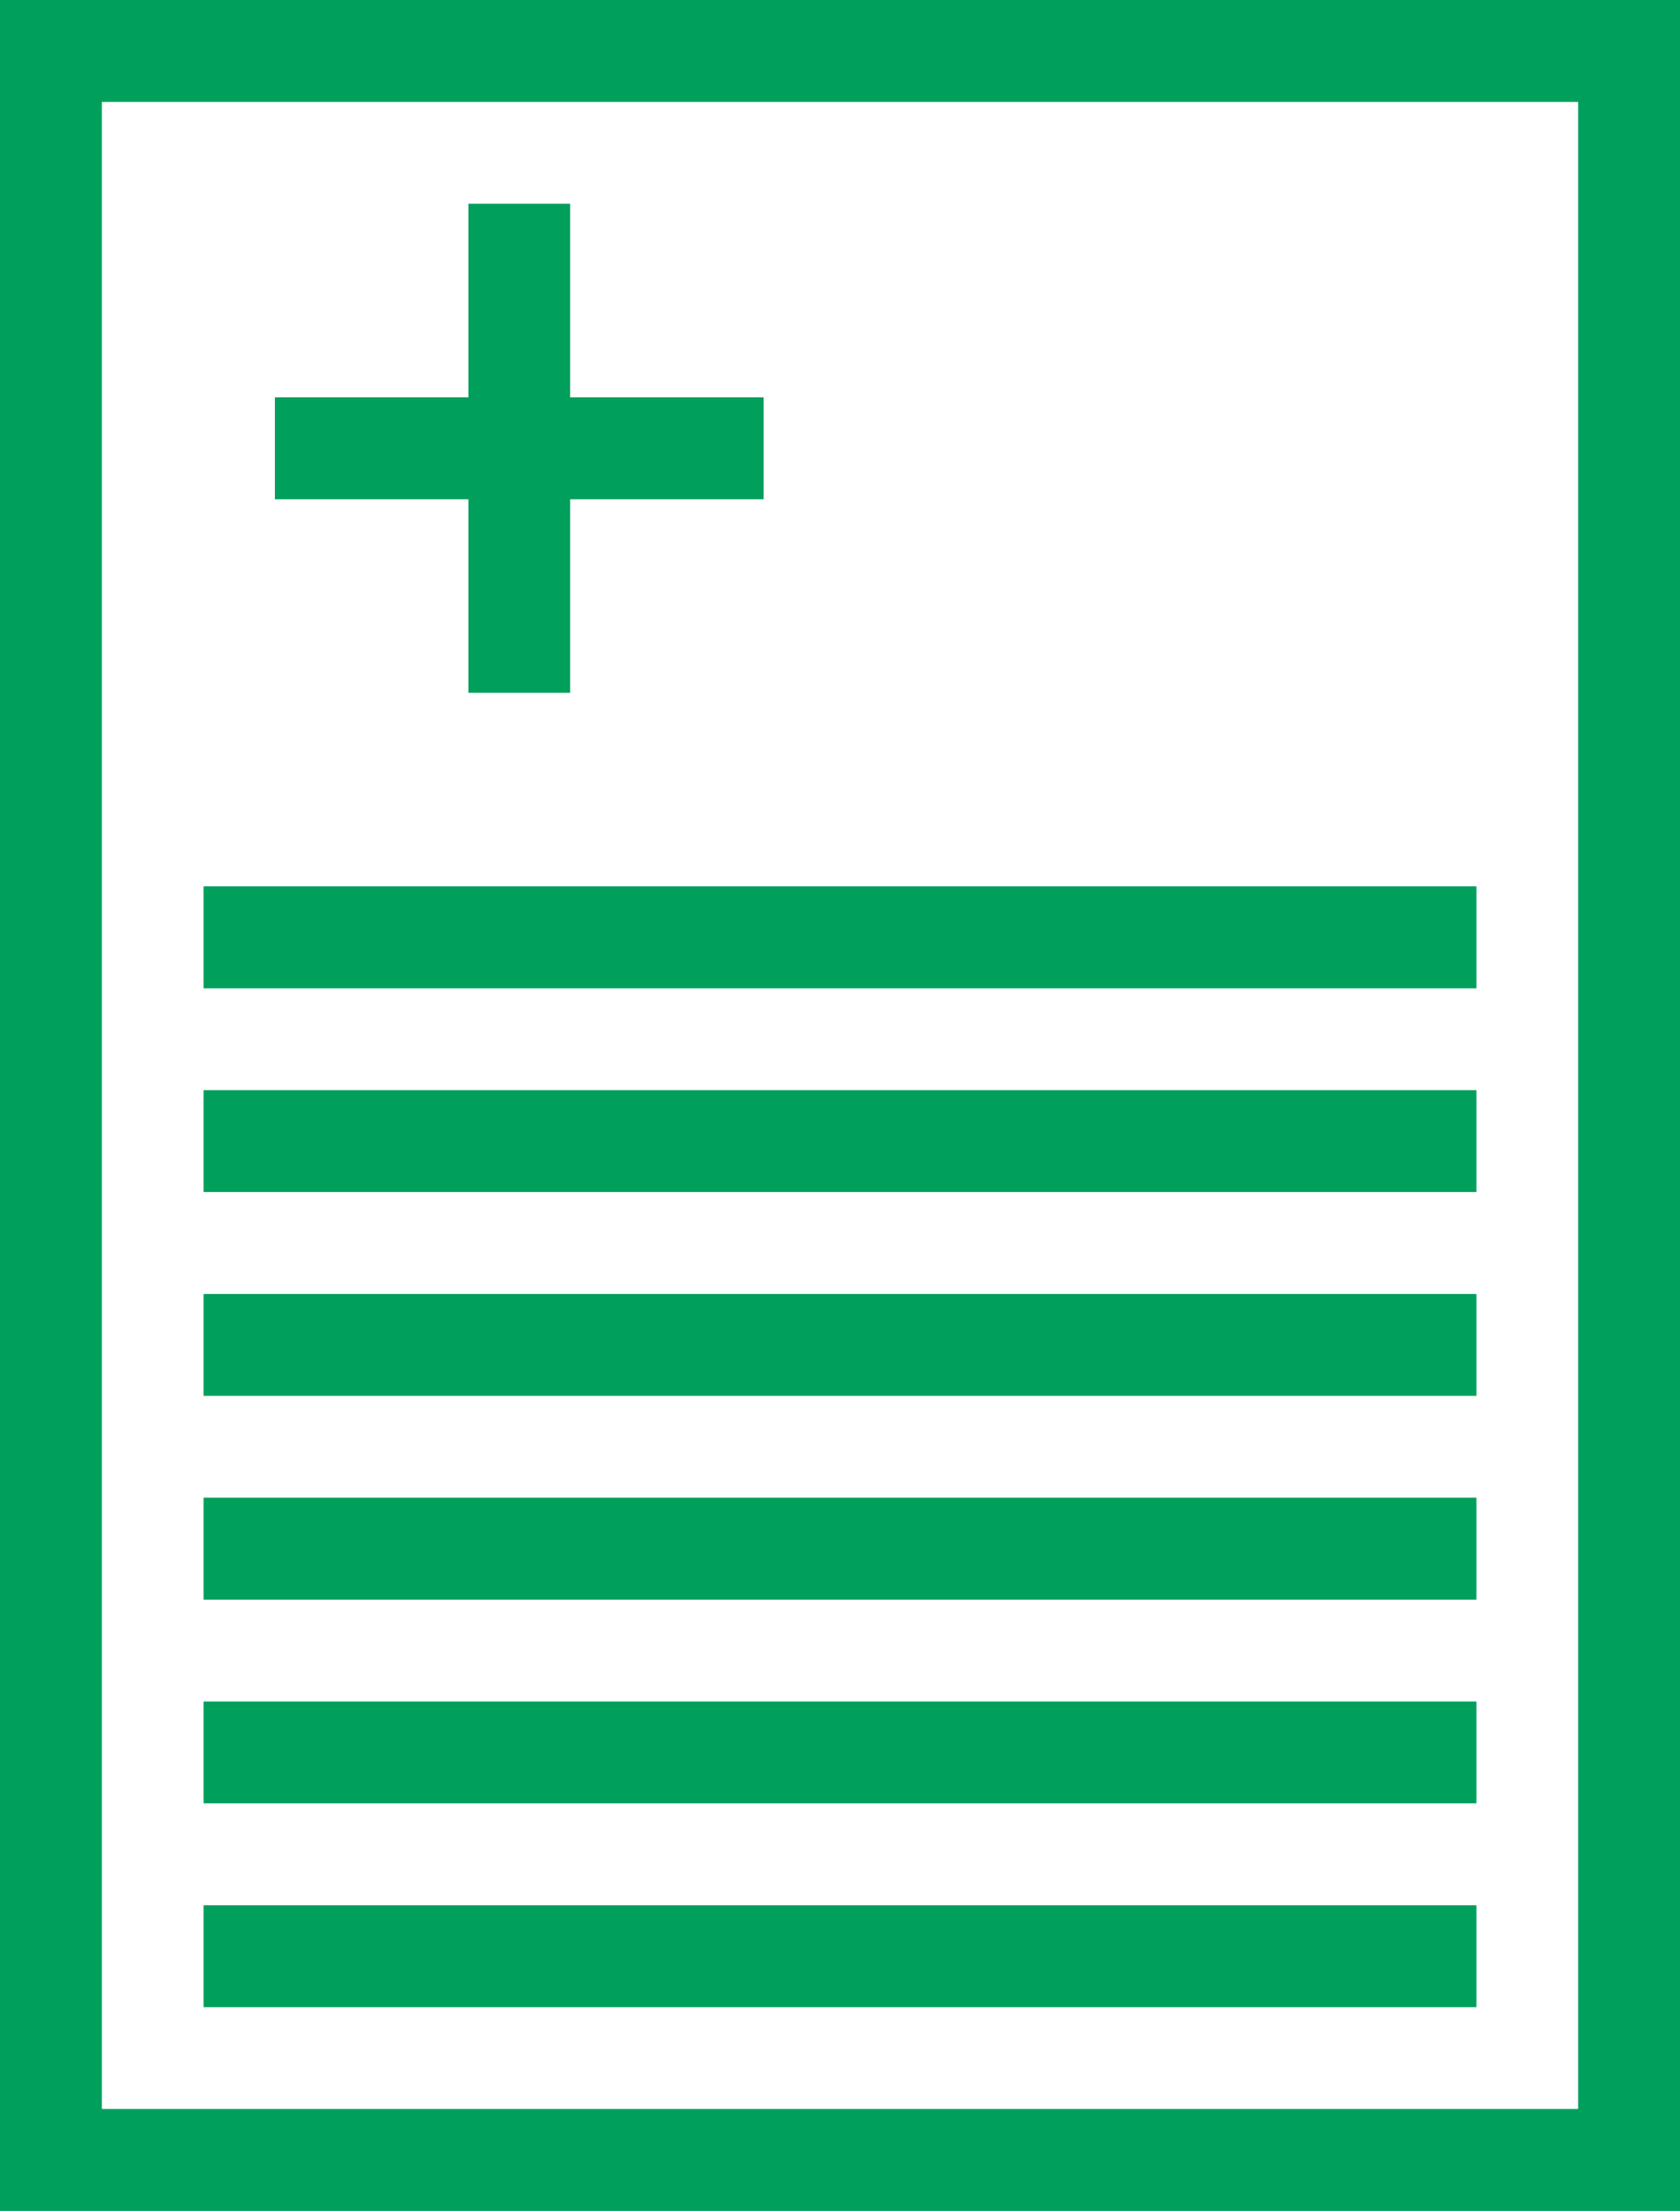<svg id="Layer_1" data-name="Layer 1" xmlns="http://www.w3.org/2000/svg" viewBox="0 0 165 217"><defs><style>.cls-1{fill:none;stroke:#009f5c;stroke-miterlimit:10;stroke-width:10px;}</style></defs><title>history-color</title><g id="history-color"><rect class="cls-1" x="5" y="5" width="155" height="207"/><line class="cls-1" x1="51" y1="20" x2="51" y2="68"/><line class="cls-1" x1="20" y1="92" x2="145" y2="92"/><line class="cls-1" x1="20" y1="112" x2="145" y2="112"/><line class="cls-1" x1="20" y1="132" x2="145" y2="132"/><line class="cls-1" x1="20" y1="152" x2="145" y2="152"/><line class="cls-1" x1="20" y1="172" x2="145" y2="172"/><line class="cls-1" x1="20" y1="192" x2="145" y2="192"/><line class="cls-1" x1="27" y1="44" x2="75" y2="44"/></g></svg>